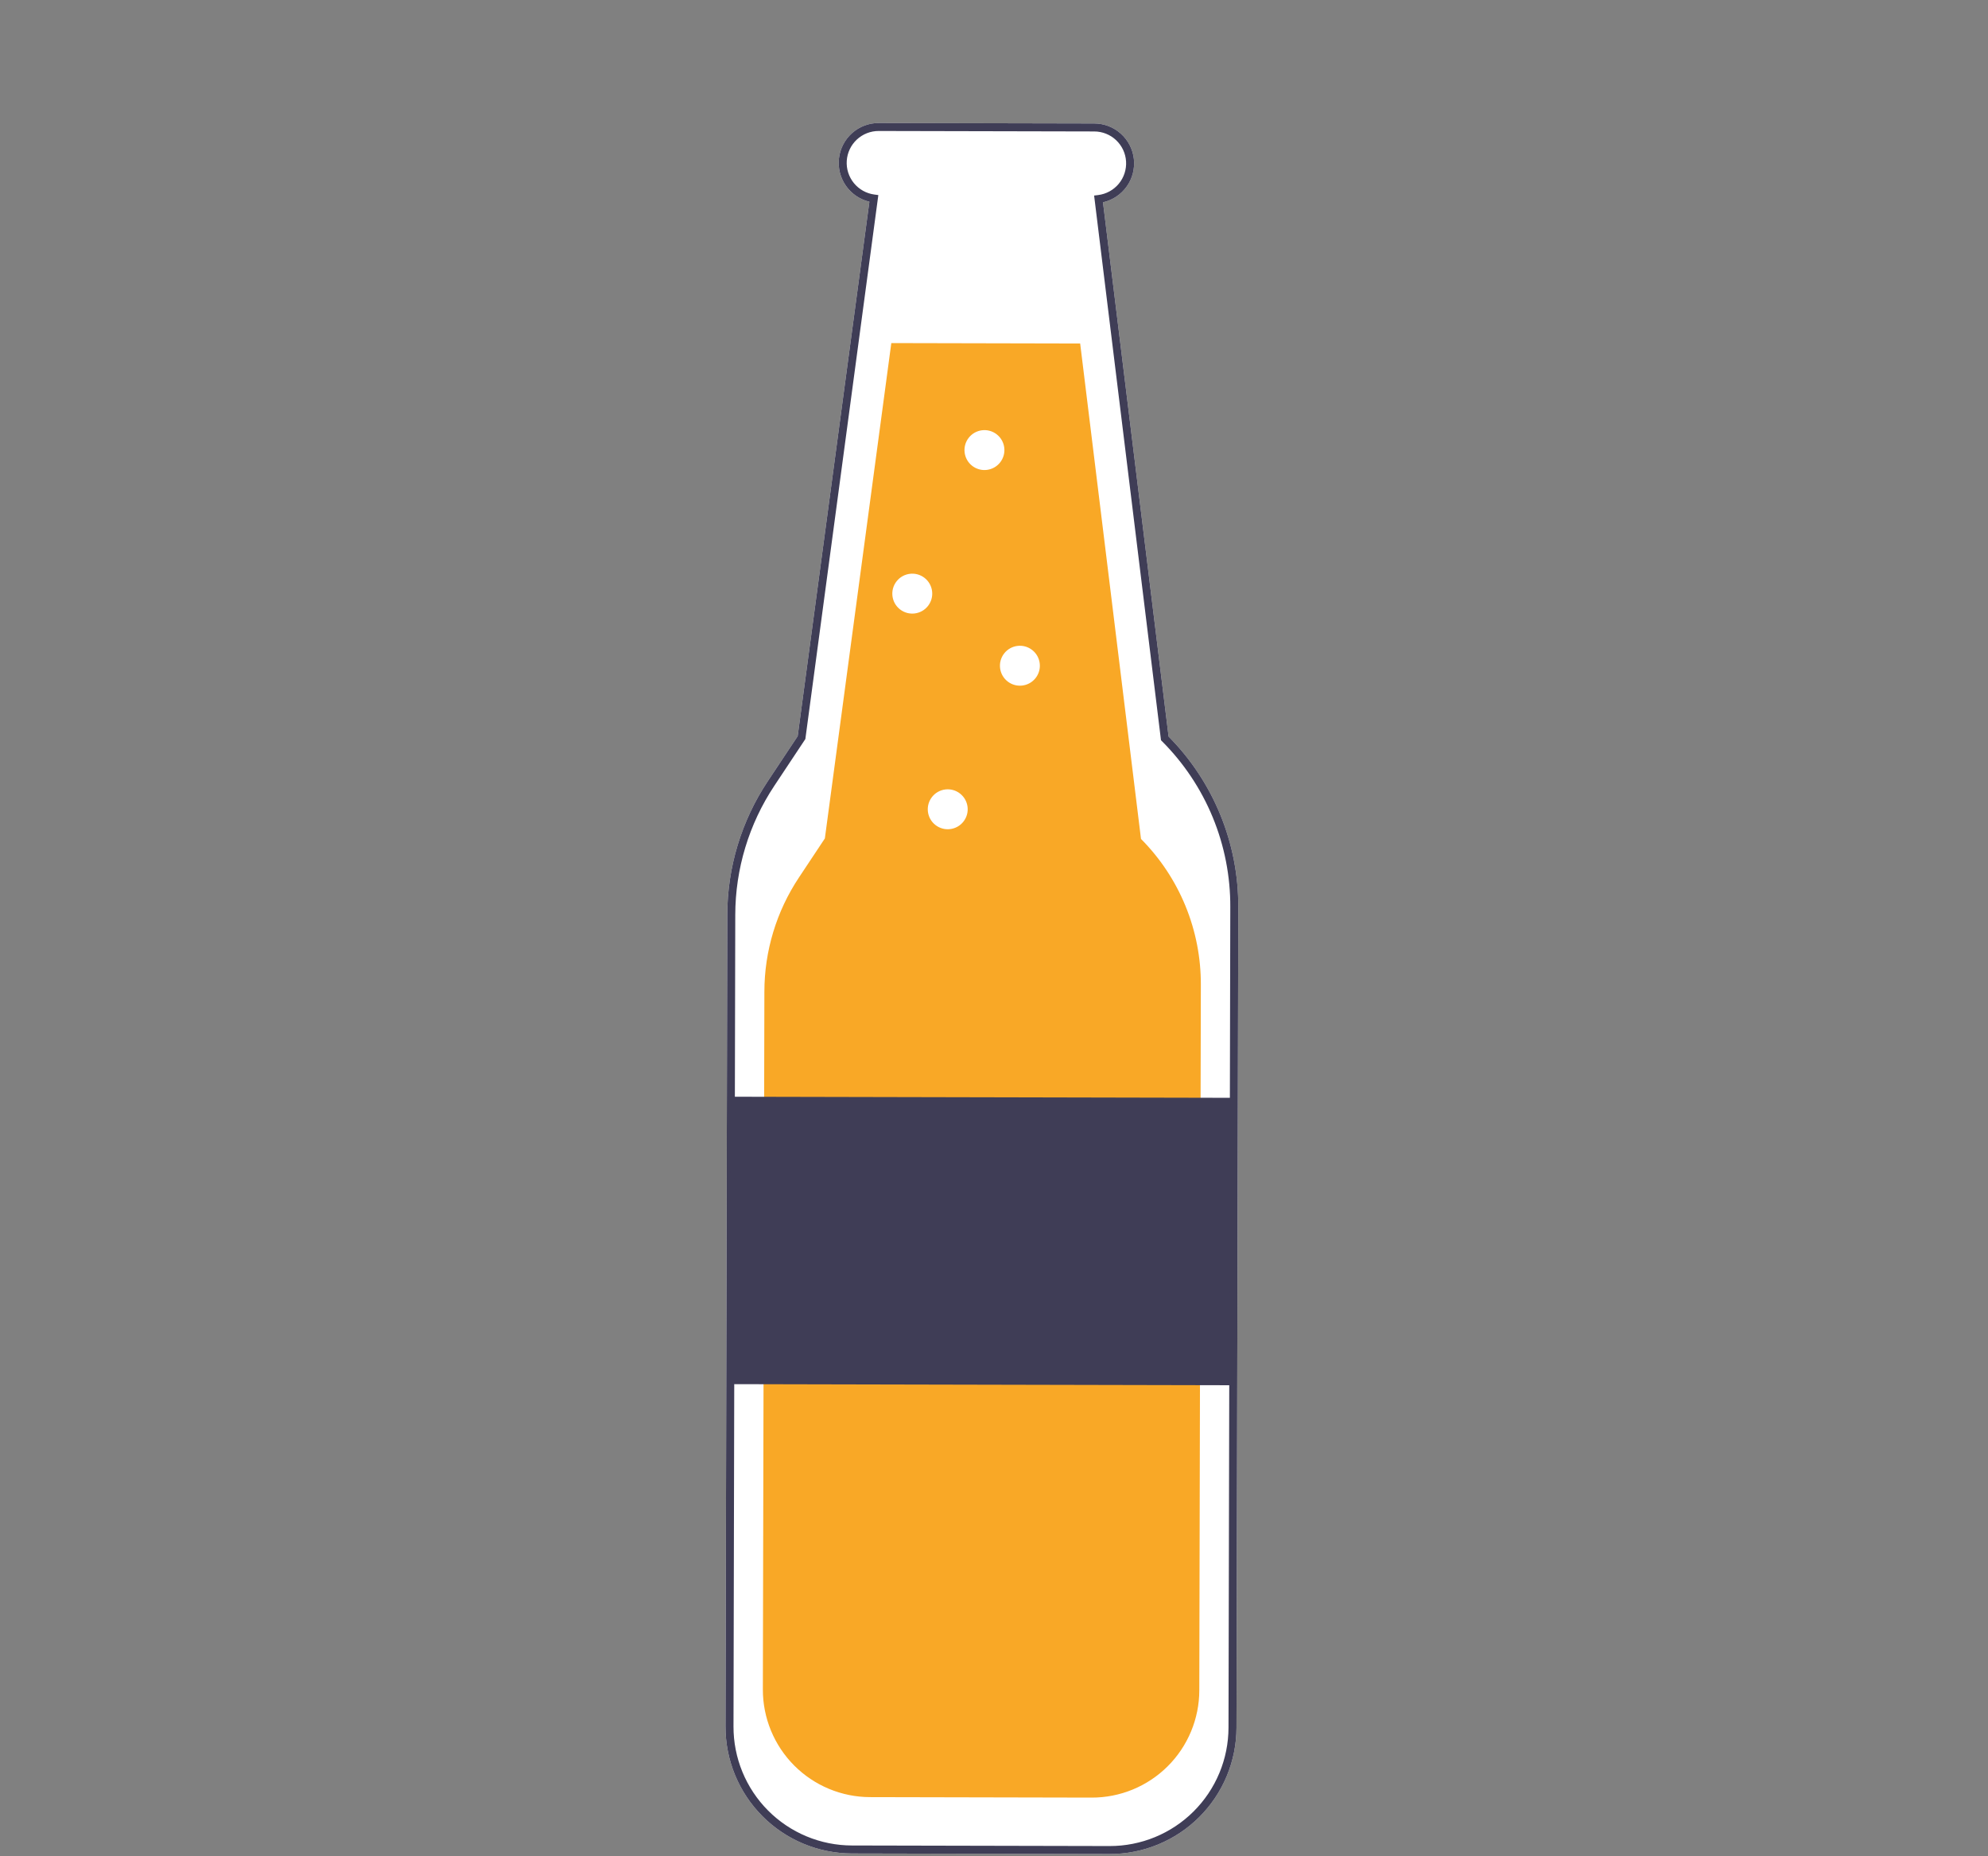 	<svg width="498" height="465" viewBox="0 0 498 465" fill="none" xmlns="http://www.w3.org/2000/svg">
		<rect x="0" y="0" width="498" height="465" fill="#808080" stroke="none"/>
		<g id="beer-bottle">
		<path id="Vector" d="M277.945 464.439L213.405 464.299C209.238 464.29 205.113 463.46 201.267 461.857C197.421 460.255 193.928 457.91 190.988 454.957C188.048 452.004 185.718 448.501 184.132 444.648C182.546 440.794 181.735 436.667 181.744 432.5L182.187 229.18C182.203 217.274 185.726 205.637 192.316 195.721L199.823 184.41L217.785 50.534C215.399 49.967 213.305 48.544 211.9 46.534C210.496 44.524 209.879 42.068 210.167 39.633C210.456 37.198 211.629 34.954 213.464 33.328C215.299 31.701 217.668 30.806 220.12 30.812L274.119 30.93C276.577 30.935 278.947 31.845 280.777 33.486C282.606 35.128 283.767 37.386 284.037 39.829C284.307 42.272 283.668 44.729 282.241 46.73C280.814 48.731 278.7 50.137 276.302 50.678L292.735 184.508C303.991 195.88 310.271 211.258 310.192 227.259L309.744 432.779C309.735 436.946 308.905 441.07 307.302 444.916C305.699 448.762 303.355 452.255 300.402 455.195C297.449 458.135 293.946 460.465 290.093 462.051C286.239 463.637 282.111 464.449 277.945 464.439V464.439Z" fill="white"/>
		<path id="Vector_2" d="M273.45 450.305L217.961 450.185C214.426 450.177 210.926 449.473 207.663 448.113C204.4 446.753 201.436 444.764 198.942 442.259C196.447 439.753 194.471 436.781 193.125 433.512C191.78 430.243 191.091 426.74 191.099 423.205L191.48 248.398C191.494 238.232 194.502 228.295 200.128 219.829L206.629 210.034L223.277 85.943L270.585 86.046L285.823 210.155C290.608 214.966 294.396 220.675 296.968 226.954C299.541 233.234 300.848 239.959 300.815 246.745L300.429 423.443C300.422 426.979 299.718 430.478 298.358 433.741C296.999 437.005 295.009 439.968 292.504 442.463C289.998 444.957 287.026 446.934 283.757 448.279C280.488 449.625 276.986 450.313 273.45 450.305V450.305Z" fill="#F9A826"/>
		<path id="Vector_3" d="M277.945 464.439L213.405 464.299C209.238 464.29 205.113 463.46 201.267 461.857C197.421 460.255 193.928 457.91 190.988 454.957C188.048 452.004 185.718 448.501 184.132 444.648C182.546 440.794 181.735 436.667 181.744 432.5L182.187 229.18C182.203 217.274 185.726 205.637 192.316 195.721L199.823 184.41L217.785 50.534C215.399 49.967 213.305 48.544 211.9 46.534C210.496 44.524 209.879 42.068 210.167 39.633C210.456 37.198 211.629 34.954 213.464 33.328C215.299 31.701 217.668 30.806 220.12 30.812L274.119 30.93C276.577 30.935 278.947 31.845 280.777 33.486C282.606 35.128 283.767 37.386 284.037 39.829C284.307 42.272 283.668 44.729 282.241 46.73C280.814 48.731 278.7 50.137 276.302 50.678L292.735 184.508C303.991 195.88 310.271 211.258 310.192 227.259L309.744 432.779C309.735 436.946 308.905 441.07 307.302 444.916C305.699 448.762 303.355 452.255 300.402 455.195C297.449 458.135 293.946 460.465 290.093 462.051C286.239 463.637 282.111 464.449 277.945 464.439V464.439ZM220.115 32.812C218.085 32.807 216.128 33.574 214.643 34.958C213.157 36.343 212.254 38.24 212.116 40.266C211.979 42.292 212.617 44.294 213.902 45.867C215.186 47.439 217.021 48.464 219.034 48.733L220.026 48.865L201.744 185.131L193.982 196.827C187.609 206.416 184.202 217.671 184.187 229.185L183.744 432.504C183.735 436.408 184.495 440.276 185.982 443.886C187.468 447.497 189.65 450.779 192.405 453.546C195.16 456.313 198.433 458.51 202.036 460.011C205.64 461.513 209.505 462.29 213.409 462.299L277.949 462.439C281.853 462.448 285.721 461.688 289.331 460.202C292.942 458.716 296.224 456.533 298.991 453.778C301.758 451.023 303.955 447.751 305.456 444.147C306.958 440.543 307.735 436.679 307.744 432.774L308.192 227.255C308.23 219.536 306.736 211.887 303.798 204.75C300.86 197.613 296.536 191.129 291.075 185.674L290.833 185.431L274.079 48.985L275.073 48.864C277.093 48.616 278.943 47.608 280.246 46.044C281.548 44.48 282.205 42.478 282.083 40.447C281.961 38.415 281.069 36.506 279.588 35.11C278.108 33.713 276.15 32.934 274.115 32.93L220.115 32.812Z" fill="#3F3D56"/>
		<path id="Vector_4" d="M183.088 274.732L182.931 346.732L308.931 347.007L309.088 275.007L183.088 274.732Z" fill="#3F3D56"/>
		<path id="Vector_5" d="M183.933 345.734L307.933 346.004L308.086 276.005L184.086 275.734L183.933 345.734Z" fill="#3F3D56"/>
		<path id="Vector_6" d="M232.468 151.785C234.168 149.609 233.782 146.467 231.606 144.767C229.43 143.067 226.288 143.453 224.588 145.629C222.888 147.805 223.274 150.947 225.45 152.647C227.626 154.347 230.768 153.961 232.468 151.785Z" fill="white"/>
		<path id="Vector_7" d="M259.429 169.844C261.129 167.668 260.743 164.526 258.567 162.826C256.391 161.126 253.249 161.511 251.549 163.687C249.849 165.863 250.234 169.006 252.411 170.706C254.587 172.406 257.729 172.02 259.429 169.844Z" fill="white"/>
		<path id="Vector_8" d="M241.35 205.805C243.051 203.629 242.665 200.486 240.489 198.786C238.313 197.086 235.17 197.472 233.47 199.648C231.77 201.824 232.156 204.966 234.332 206.666C236.508 208.367 239.65 207.981 241.35 205.805Z" fill="white"/>
		<path id="Vector_9" d="M250.547 115.825C252.247 113.649 251.861 110.506 249.685 108.806C247.509 107.106 244.367 107.492 242.667 109.668C240.966 111.844 241.352 114.986 243.528 116.686C245.704 118.386 248.847 118.001 250.547 115.825Z" fill="white"/>
		</g>
	</svg>
